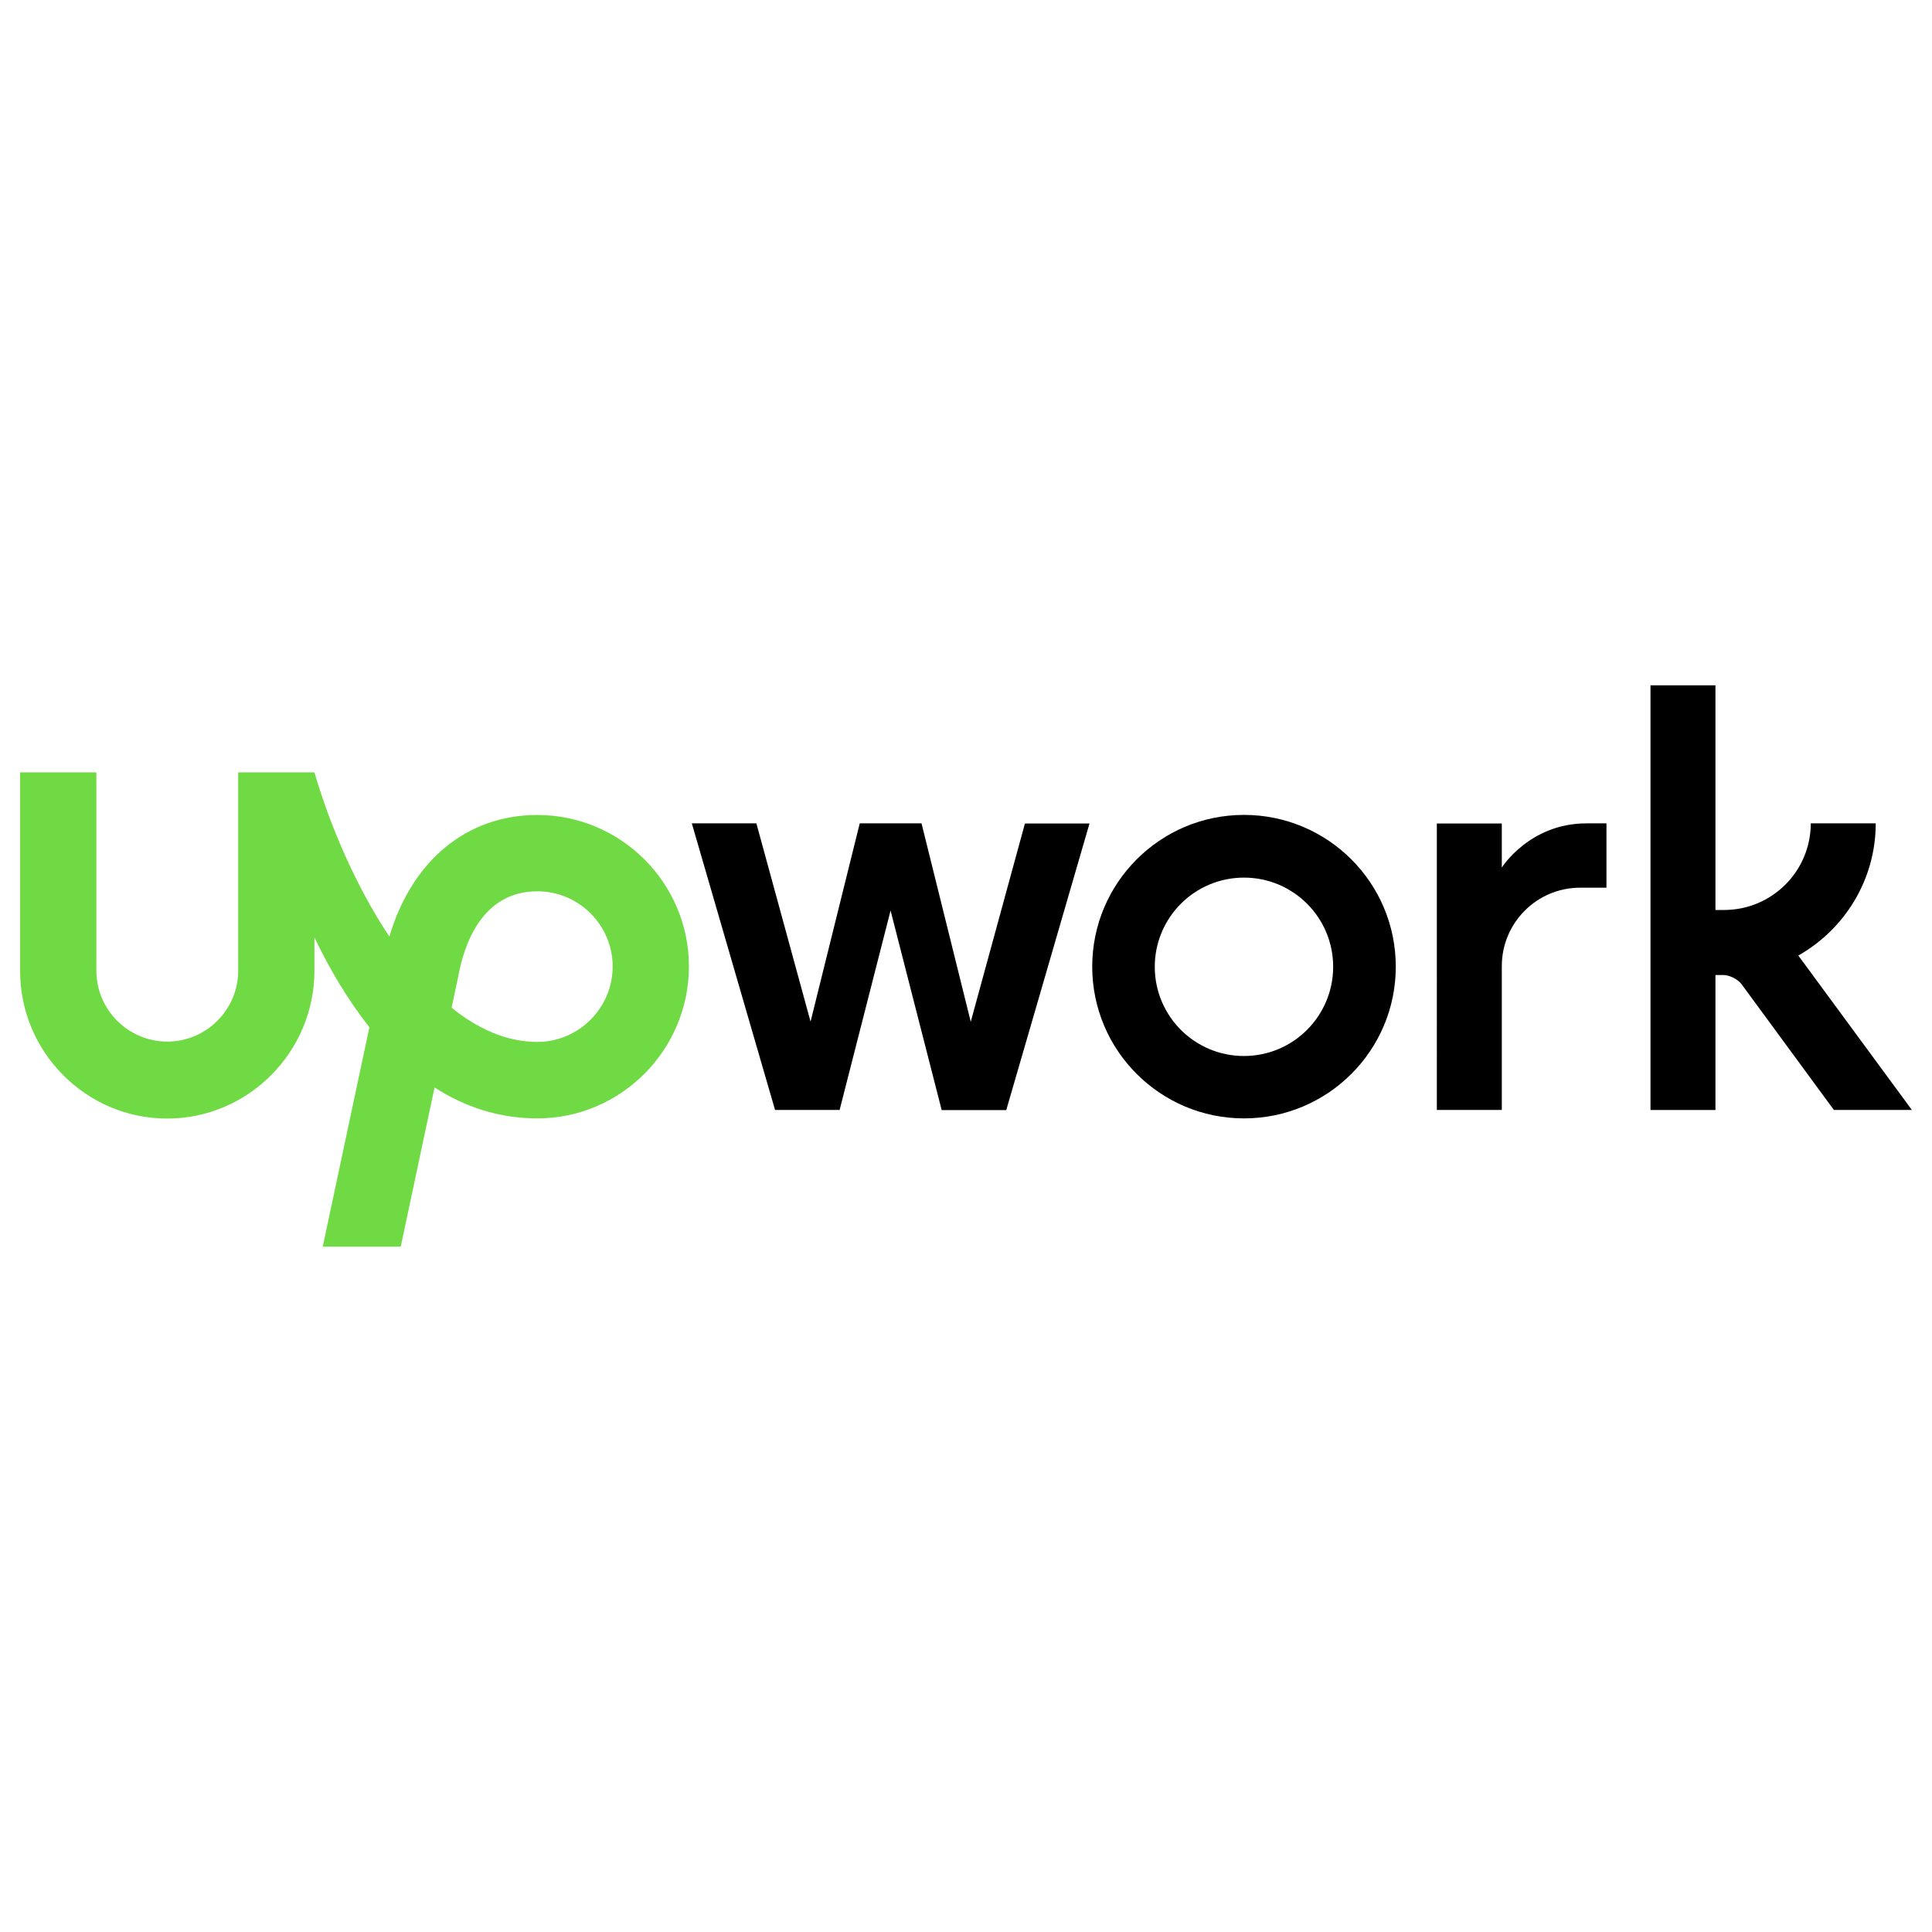 <svg xmlns="http://www.w3.org/2000/svg" fill="none" viewBox="0 0 24 24" id="Upwork--Streamline-Svg-Logos" height="24" width="24">
  <desc>
    Upwork Streamline Icon: https://streamlinehq.com
  </desc>
  <path fill="#6fda44" d="M6.675 12.943c-0.382 0 -0.74 -0.162 -1.065 -0.425l0.079 -0.372 0.003 -0.014c0.071 -0.396 0.294 -1.06 0.983 -1.06 0.516 0 0.936 0.42 0.936 0.936 -0.002 0.515 -0.422 0.935 -0.936 0.935Zm0 -2.819c-0.88 0 -1.561 0.571 -1.838 1.511 -0.423 -0.635 -0.744 -1.398 -0.931 -2.04H2.959v2.463c0 0.485 -0.396 0.881 -0.881 0.881 -0.485 0 -0.881 -0.396 -0.881 -0.881v-2.463H0.25v2.463c-0.003 1.009 0.818 1.837 1.826 1.837 1.009 0 1.83 -0.828 1.83 -1.837v-0.413c0.184 0.384 0.41 0.771 0.683 1.115L4.009 15.487h0.969l0.42 -1.978c0.368 0.236 0.792 0.384 1.277 0.384 1.038 0 1.883 -0.85 1.883 -1.888 0 -1.036 -0.845 -1.881 -1.883 -1.881Z" stroke-width="0.25"></path>
  <path fill="#000000" d="m11.448 10.23 0.611 2.463 0.673 -2.463h0.802L12.5 13.79h-0.802l-0.635 -2.479 -0.633 2.477h-0.802l-1.034 -3.56h0.802l0.673 2.463 0.611 -2.463h0.769v0.002Zm4.005 -0.107c-1.041 0 -1.885 0.845 -1.885 1.885 0 1.041 0.845 1.885 1.885 1.885 1.041 0 1.886 -0.843 1.886 -1.885s-0.845 -1.885 -1.886 -1.885Zm0 2.995c-0.613 0 -1.108 -0.496 -1.108 -1.108 0 -0.613 0.497 -1.108 1.108 -1.108 0.613 0 1.108 0.496 1.108 1.108 0 0.611 -0.496 1.108 -1.108 1.108Zm4.177 -2.091c-0.539 0 -0.974 0.437 -0.974 0.974v1.787h-0.807V10.23h0.807v0.547s0.344 -0.549 1.052 -0.549h0.248v0.799h-0.325Zm2.709 0.843c0.573 -0.324 0.962 -0.938 0.962 -1.642h-0.807c0 0.594 -0.482 1.076 -1.076 1.076h-0.108V8.513h-0.807v5.276h0.807v-1.677h0.096c0.079 0 0.182 0.052 0.229 0.115l1.146 1.561H23.75l-1.41 -1.917Z" stroke-width="0.25"></path>
</svg>